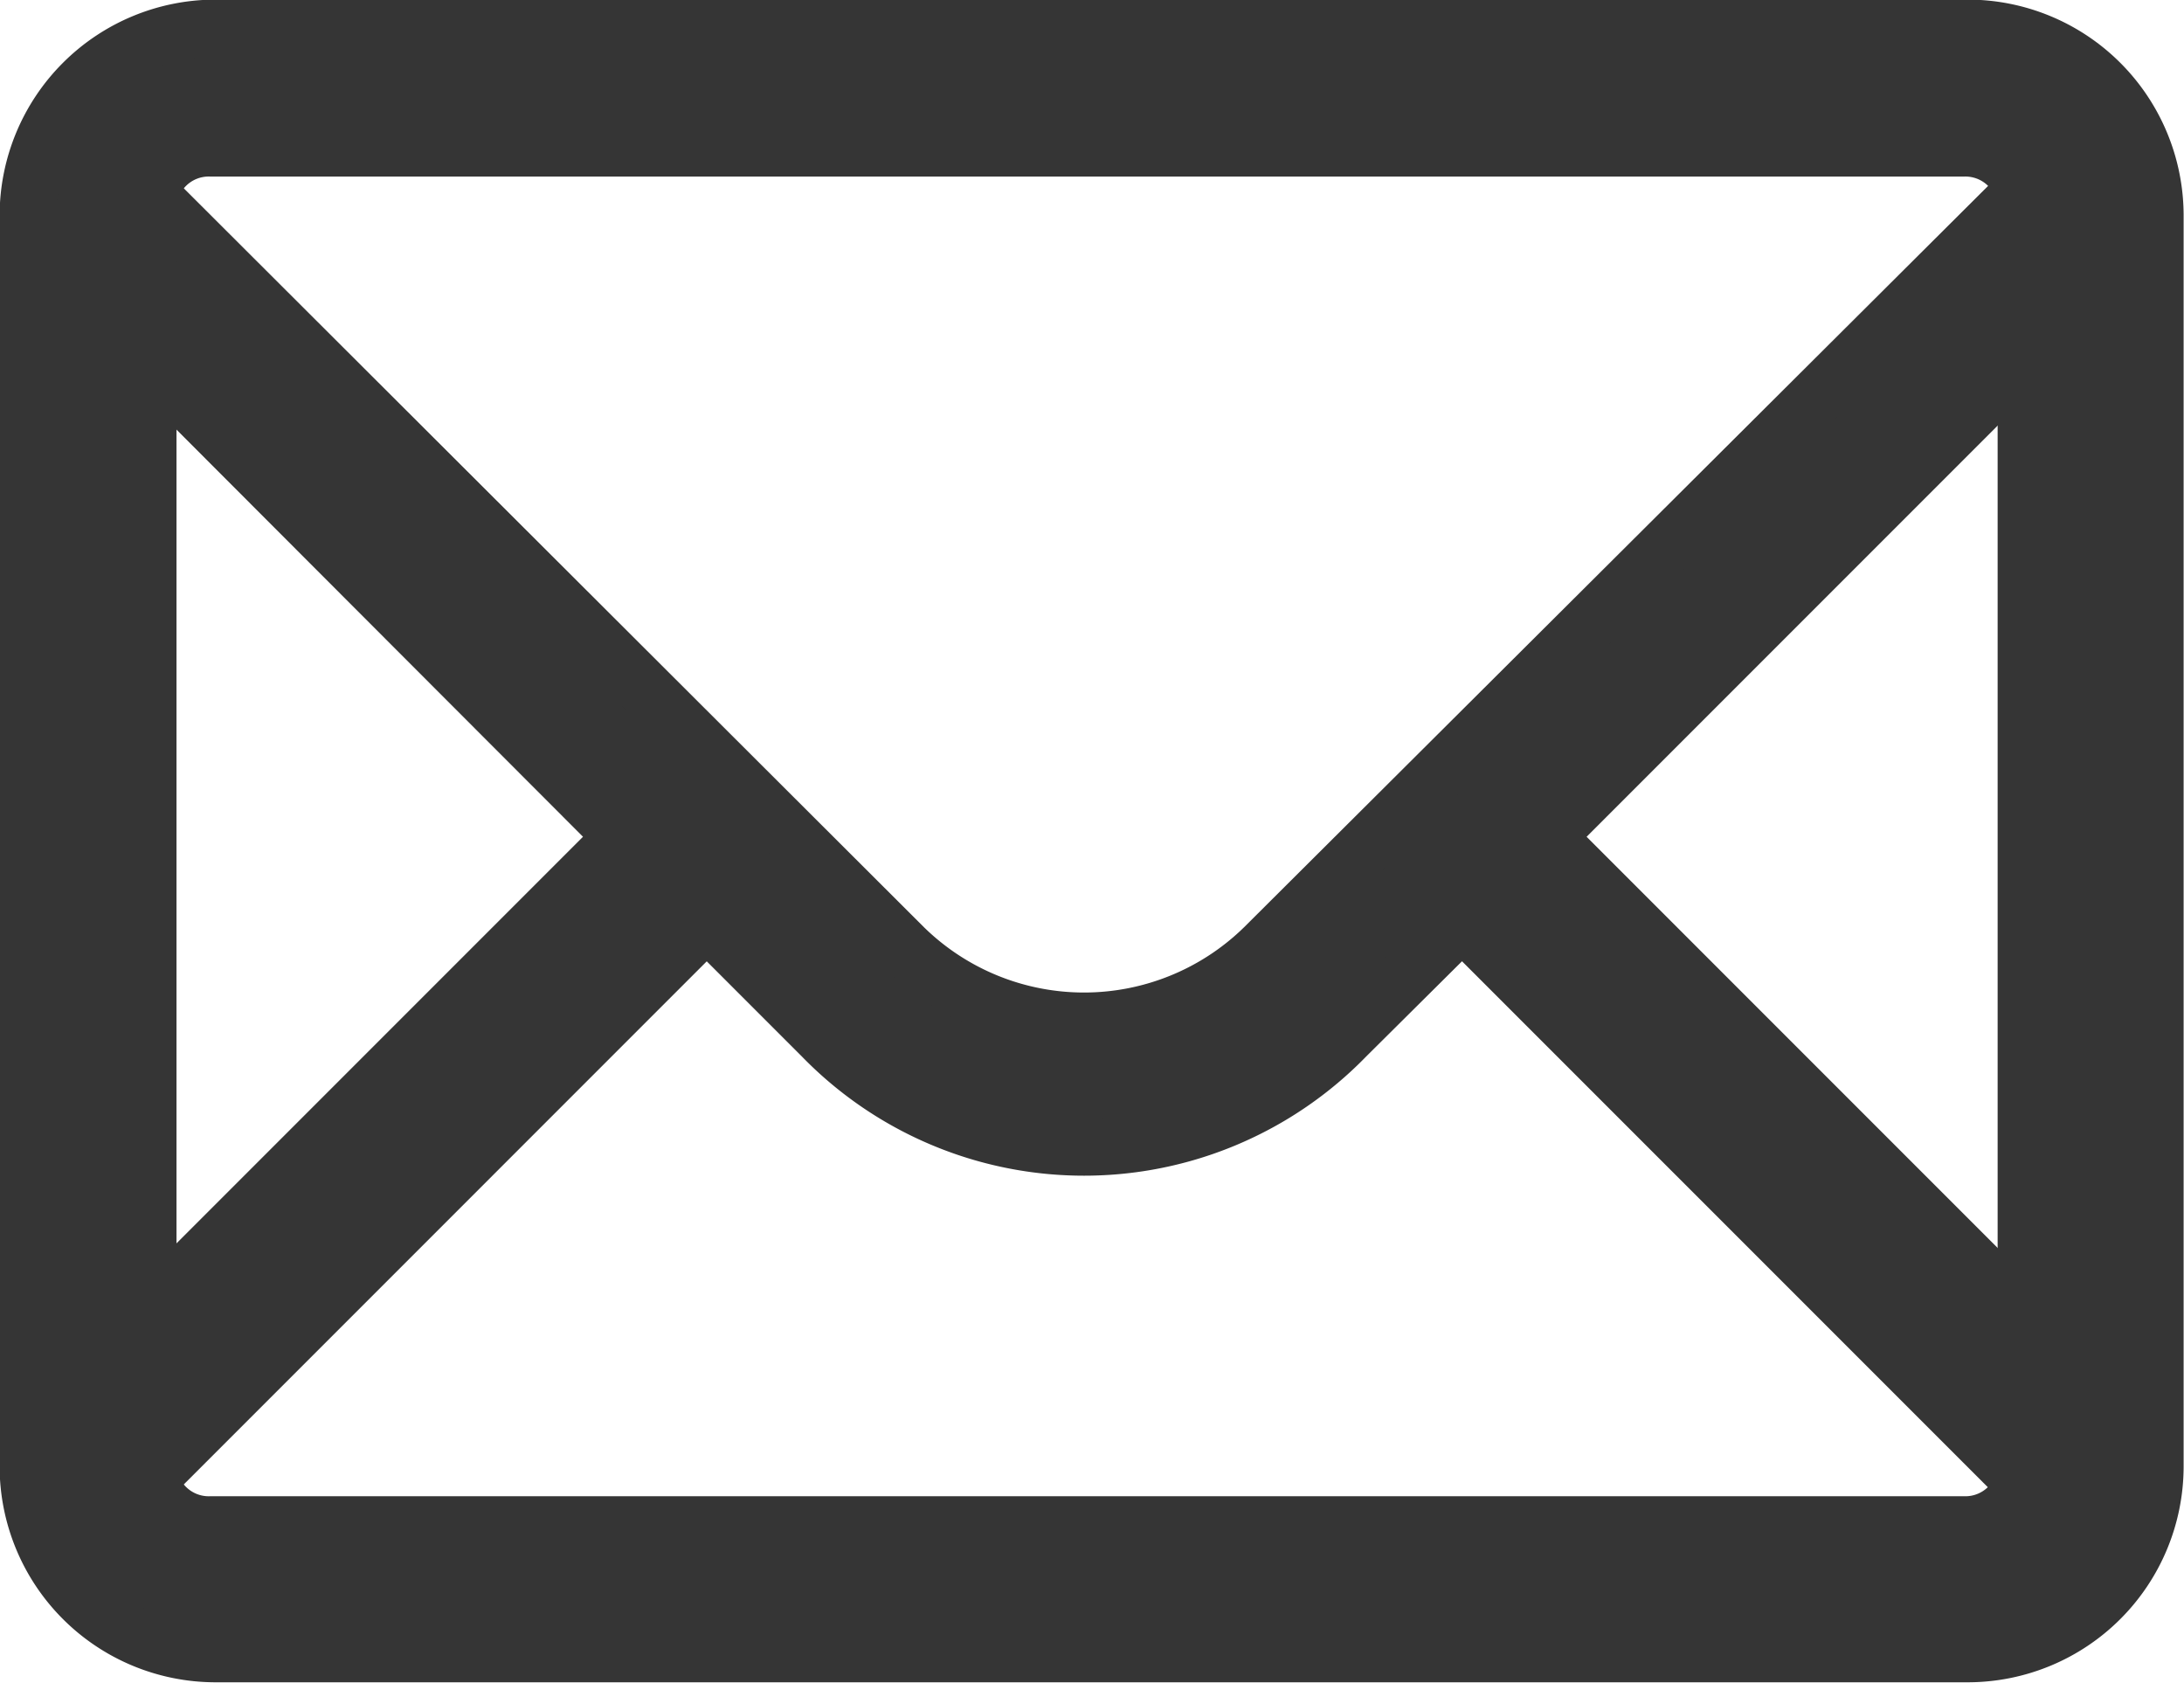 <svg id="Layer_1" data-name="Layer 1" xmlns="http://www.w3.org/2000/svg" viewBox="0 0 28.77 22.16"><defs><style>.cls-1{fill:#353535;stroke:#353535;stroke-miterlimit:10;stroke-width:0.75px;}</style></defs><title>mail</title><g id="Icon-Envelope"><path id="Fill-3" class="cls-1" d="M32.45,10.7,31.34,9.58,21,19.88a3.39,3.39,0,0,1-4.74,0L6,9.64,4.9,10.75l7.66,7.67L4.9,26.08,6,27.19l7.66-7.66,1.52,1.52a4.81,4.81,0,0,0,6.9,0l1.53-1.52,7.66,7.66,1.11-1.11-7.66-7.66,7.72-7.72" transform="translate(-4.35 -7.4)"/><path id="Fill-4" class="cls-1" d="M30.28,29.18H7.18a2.47,2.47,0,0,1-2.46-2.46V10.23A2.47,2.47,0,0,1,7.18,7.77h23.1a2.47,2.47,0,0,1,2.46,2.46V26.72a2.47,2.47,0,0,1-2.46,2.46ZM7.12,9.35a.8.8,0,0,0-.82.82V26.66a.8.8,0,0,0,.82.82H30.23a.8.8,0,0,0,.81-.82V10.17a.8.8,0,0,0-.81-.82Z" transform="translate(-4.35 -7.4)"/></g></svg>